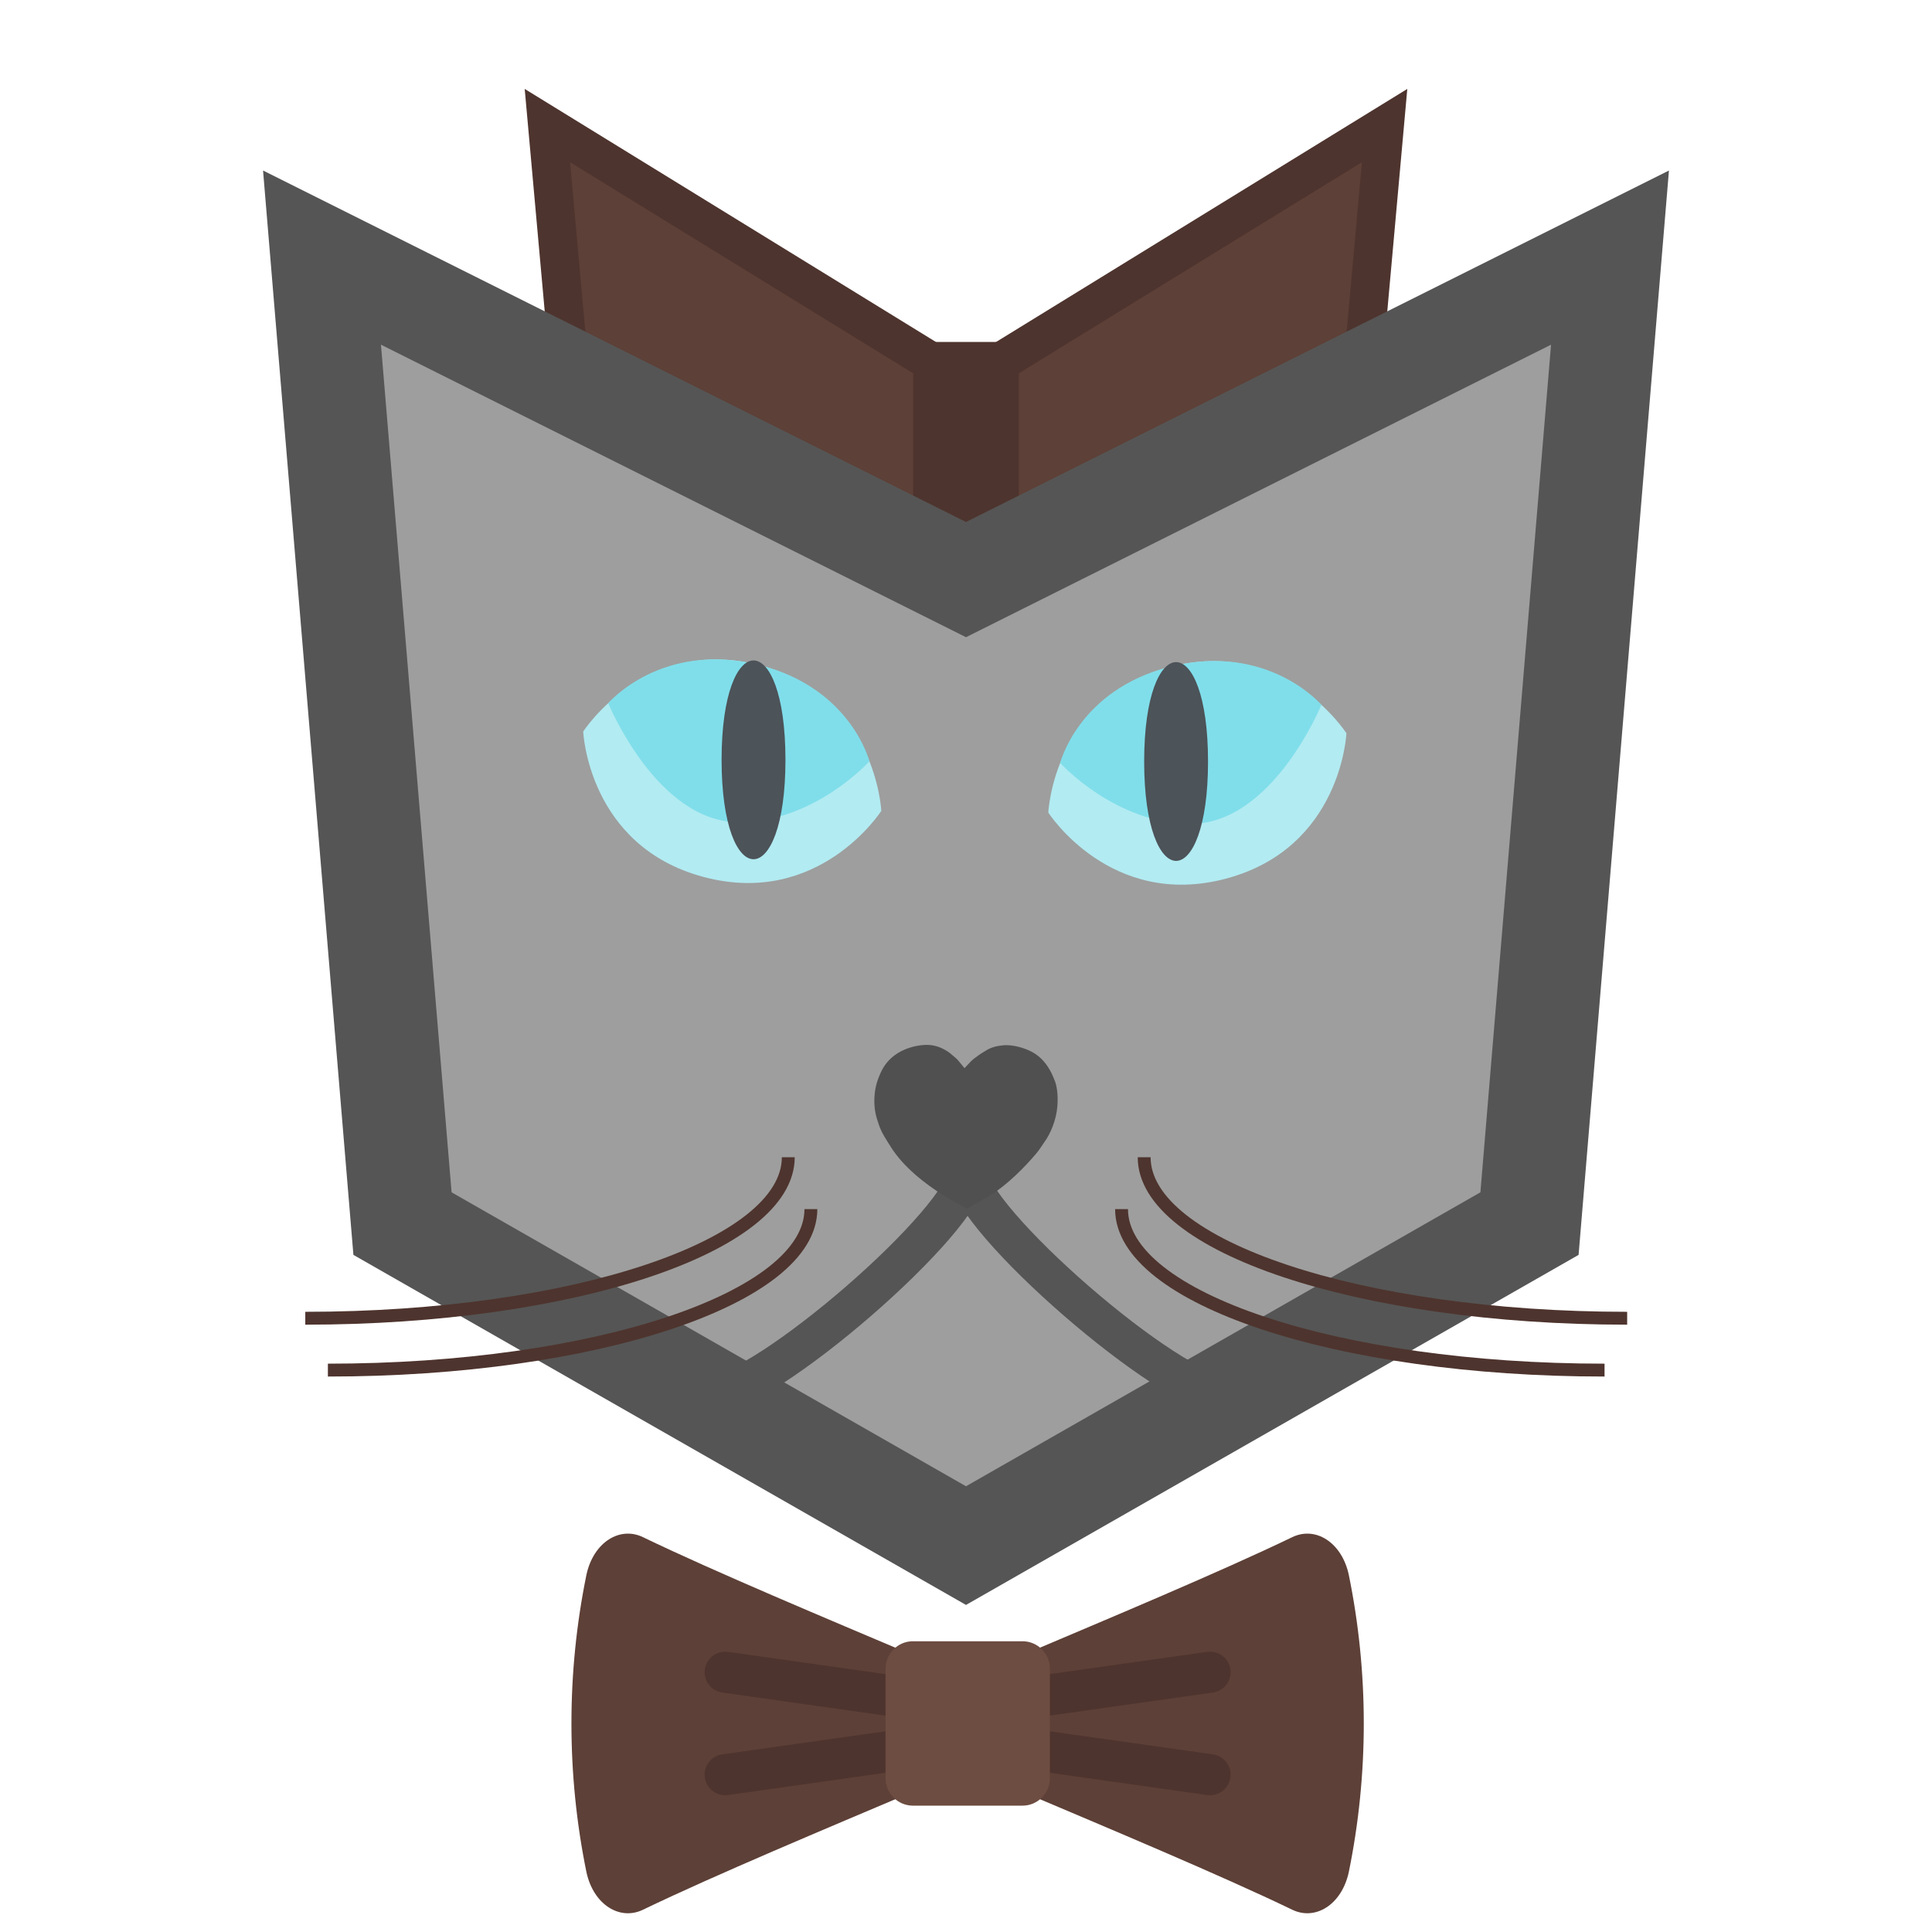 <?xml version="1.0" encoding="utf-8"?>
<!-- Generator: Adobe Illustrator 16.0.0, SVG Export Plug-In . SVG Version: 6.00 Build 0)  -->
<!DOCTYPE svg PUBLIC "-//W3C//DTD SVG 1.1//EN" "http://www.w3.org/Graphics/SVG/1.1/DTD/svg11.dtd">
<svg version="1.1" id="Layer_1" xmlns="http://www.w3.org/2000/svg" xmlns:xlink="http://www.w3.org/1999/xlink" x="0px" y="0px"
	 width="1200px" height="1200px" viewBox="0 0 1200 1200" enable-background="new 0 0 1200 1200" xml:space="preserve">
<g id="book">
	<polygon id="book-fly" fill="#5D4037" stroke="#4E342E" stroke-width="24" points="600,238 860,78 824,478 600,638 376,478 340,78 
			"/>
	<polygon id="book-bind" fill="#4E342E" stroke="#4E342E" stroke-width="48" points="591.2,236.4 608.8,236.4 608.8,638 591.2,638 	
		"/>
</g>
<g id="cat-face">
	<polygon id="face-frame" fill="#9E9E9E" stroke="#555555" stroke-width="64" points="600,360 1000,160 950,760 600,960 250,760 
		200,160 	"/>
	<g id="left-eye">
		<path fill="#B2EBF2" d="M547.382,503.661c0,0-38.477,60.156-110.303,41.055c-71.808-19.121-74.844-90.322-74.844-90.322
			s38.479-60.146,110.271-41.044C544.325,432.469,547.382,503.661,547.382,503.661z"/>
		<path fill="#80DEEA" d="M540.02,472.86c0,0-34.181,37.832-81.084,37.832c-50.929,0-81.144-73.945-81.144-73.945
			s33.486-39.297,94.756-23.438C528.671,427.801,540.02,472.86,540.02,472.86z"/>
		<path fill="#4C5359" d="M487.86,471.961c0,82.295-39.668,82.295-39.668,0C448.183,389.637,487.86,389.637,487.86,471.961z"/>
	</g>
	<g id="right-eye">
		<path fill="#B2EBF2" d="M726.002,414.38c71.797-19.102,110.283,41.045,110.283,41.045s-3.037,71.201-74.844,90.322
			c-71.826,19.102-110.313-41.054-110.313-41.054S654.195,433.501,726.002,414.38z"/>
		<path fill="#80DEEA" d="M725.973,414.341c61.271-15.854,94.756,23.438,94.756,23.438s-30.215,73.938-81.143,73.938
			c-46.904,0-81.084-37.832-81.084-37.832S669.85,428.833,725.973,414.341z"/>
		<path fill="#4C5359" d="M750.328,472.993c0,82.294-39.668,82.294-39.668,0C710.66,390.669,750.338,390.669,750.328,472.993z"/>
	</g>
	<path id="lips" fill="none" stroke="#555555" stroke-width="24" d="M761.421,866.698c-33.676,0-160.422-109.979-160.422-139.198
		c0,29.229-126.743,139.198-160.422,139.198"/>
	<path id="nose" fill="#505050" d="M573.783,649.061c4.683-0.313,8.917,0.604,13.146,3.021c0.563,0.313,2.354,1.394,2.823,1.81
		c0.563,0.521,4.457,3.578,5.218,4.577c0.394,0.479,4.104,4.979,4.104,4.979s3.54-3.771,4.166-4.41
		c1.076-1.063,2.084-1.748,2.867-2.33c2.273-1.729,4.604-3.271,7.229-4.764c1.836-1.063,4.994-2.039,6.687-2.271
		c0.472-0.063,1.725-0.229,2.272-0.313c6.396-0.913,14.65,1.664,19.332,4.359c5.178,2.979,8.736,7.363,11.49,12.854
		c0.604,1.229,1.994,4.494,2.263,5.305c1.456,4.354,1.793,9.84,1.367,15.271c-0.646,8.438-4.276,17.119-8.146,22.354
		c-0.783,1.04-2.575,4.078-4.75,6.698c-7.233,8.653-17.942,19.43-28.728,26.253c-3.021,1.913-14.604,8.257-14.604,8.257
		s-12.073-6.729-14-7.924c-12.207-7.572-25.692-18.307-33.228-30.435c-2.618-4.229-5.646-8.487-7.366-13.646
		c-0.812-2.371-1.521-4.409-2.084-7.052c-1.315-6.22-0.918-13.543,0.854-19.349c0.784-2.578,1.949-5.354,3.064-7.56
		c4.06-7.885,11.581-13.063,21.479-15.082C570.827,649.372,572.327,649.145,573.783,649.061"/>
	<g id="mustache">
		<path fill="none" stroke="#4E342E" stroke-width="8" d="M696.615,751c0,55.273,134.18,100,300,100"/>
		<path fill="none" stroke="#4E342E" stroke-width="8" d="M710.66,718.784c0,55.271,134.18,100,300,100"/>
		<path fill="none" stroke="#4E342E" stroke-width="8" d="M503.66,751c0,55.273-134.18,100-300,100"/>
		<path fill="none" stroke="#4E342E" stroke-width="8" d="M489.615,718.784c0,55.271-134.186,100-300,100"/>
	</g>
</g>
<g id="bow">
	<path id="bow-l" fill="#5D4037" d="M566.739,1113.013c-51.81,21.979-122.739,51.618-167.271,73.104
		c-14.541,7.103-30.864-3.201-35.205-23.228c-12.445-60.774-12.445-124.076,0-184.85c4.343-20.029,20.67-30.328,35.205-23.229
		c44.534,21.487,115.464,51.129,167.271,73.105V1113.013z"/>
	<path id="bow-r" fill="#5D4037" d="M635.259,1027.919c51.809-21.984,122.74-51.62,167.275-73.11
		c14.541-7.098,30.859,3.201,35.204,23.232c12.444,60.768,12.444,124.07,0,184.847c-4.345,20.024-20.669,30.329-35.204,23.228
		c-44.537-21.482-115.465-51.132-167.275-73.104V1027.919L635.259,1027.919z"/>
	<g id="bow-crease">
		<path fill="#4E342E" d="M450.385,1115.064c-6.251,0-11.712-4.605-12.622-10.979c-0.982-6.976,3.874-13.438,10.854-14.424
			l112.522-15.915c6.95-0.929,13.431,3.864,14.428,10.854c0.987,6.979-3.874,13.438-10.854,14.425l-112.525,15.913
			C451.585,1115.024,450.984,1115.064,450.385,1115.064z"/>
		<path fill="#4E342E" d="M562.942,1067.308c-0.601,0-1.195-0.041-1.806-0.125l-112.521-15.913
			c-6.981-0.986-11.84-7.443-10.854-14.425c0.998-6.979,7.479-11.739,14.429-10.854l112.521,15.914
			c6.981,0.988,11.848,7.447,10.854,14.427C574.659,1062.703,569.202,1067.308,562.942,1067.308z"/>
		<path fill="#4E342E" d="M751.614,1025.865c6.251,0,11.711,4.606,12.622,10.975c0.982,6.981-3.872,13.438-10.854,14.426
			l-112.521,15.914c-6.954,0.935-13.437-3.86-14.429-10.851c-0.988-6.976,3.872-13.438,10.854-14.424l112.522-15.916
			C750.417,1025.907,751.016,1025.865,751.614,1025.865z"/>
		<path fill="#4E342E" d="M639.057,1073.624c0.601,0,1.196,0.041,1.807,0.123l112.521,15.914c6.98,0.987,11.84,7.451,10.854,14.426
			c-0.998,6.979-7.479,11.742-14.428,10.854l-112.522-15.912c-6.979-0.989-11.845-7.444-10.853-14.427
			C627.338,1078.227,632.798,1073.624,639.057,1073.624z"/>
	</g>
	<path id="bow-knot" fill="#6D4C41" d="M652.132,1104.502c0,9.361-7.658,17.02-17.02,17.02H567.04
		c-9.36,0-17.019-7.656-17.019-17.02v-68.074c0-9.357,7.655-17.02,17.019-17.02h68.072c9.359,0,17.02,7.658,17.02,17.02V1104.502z"
		/>
</g>
</svg>
